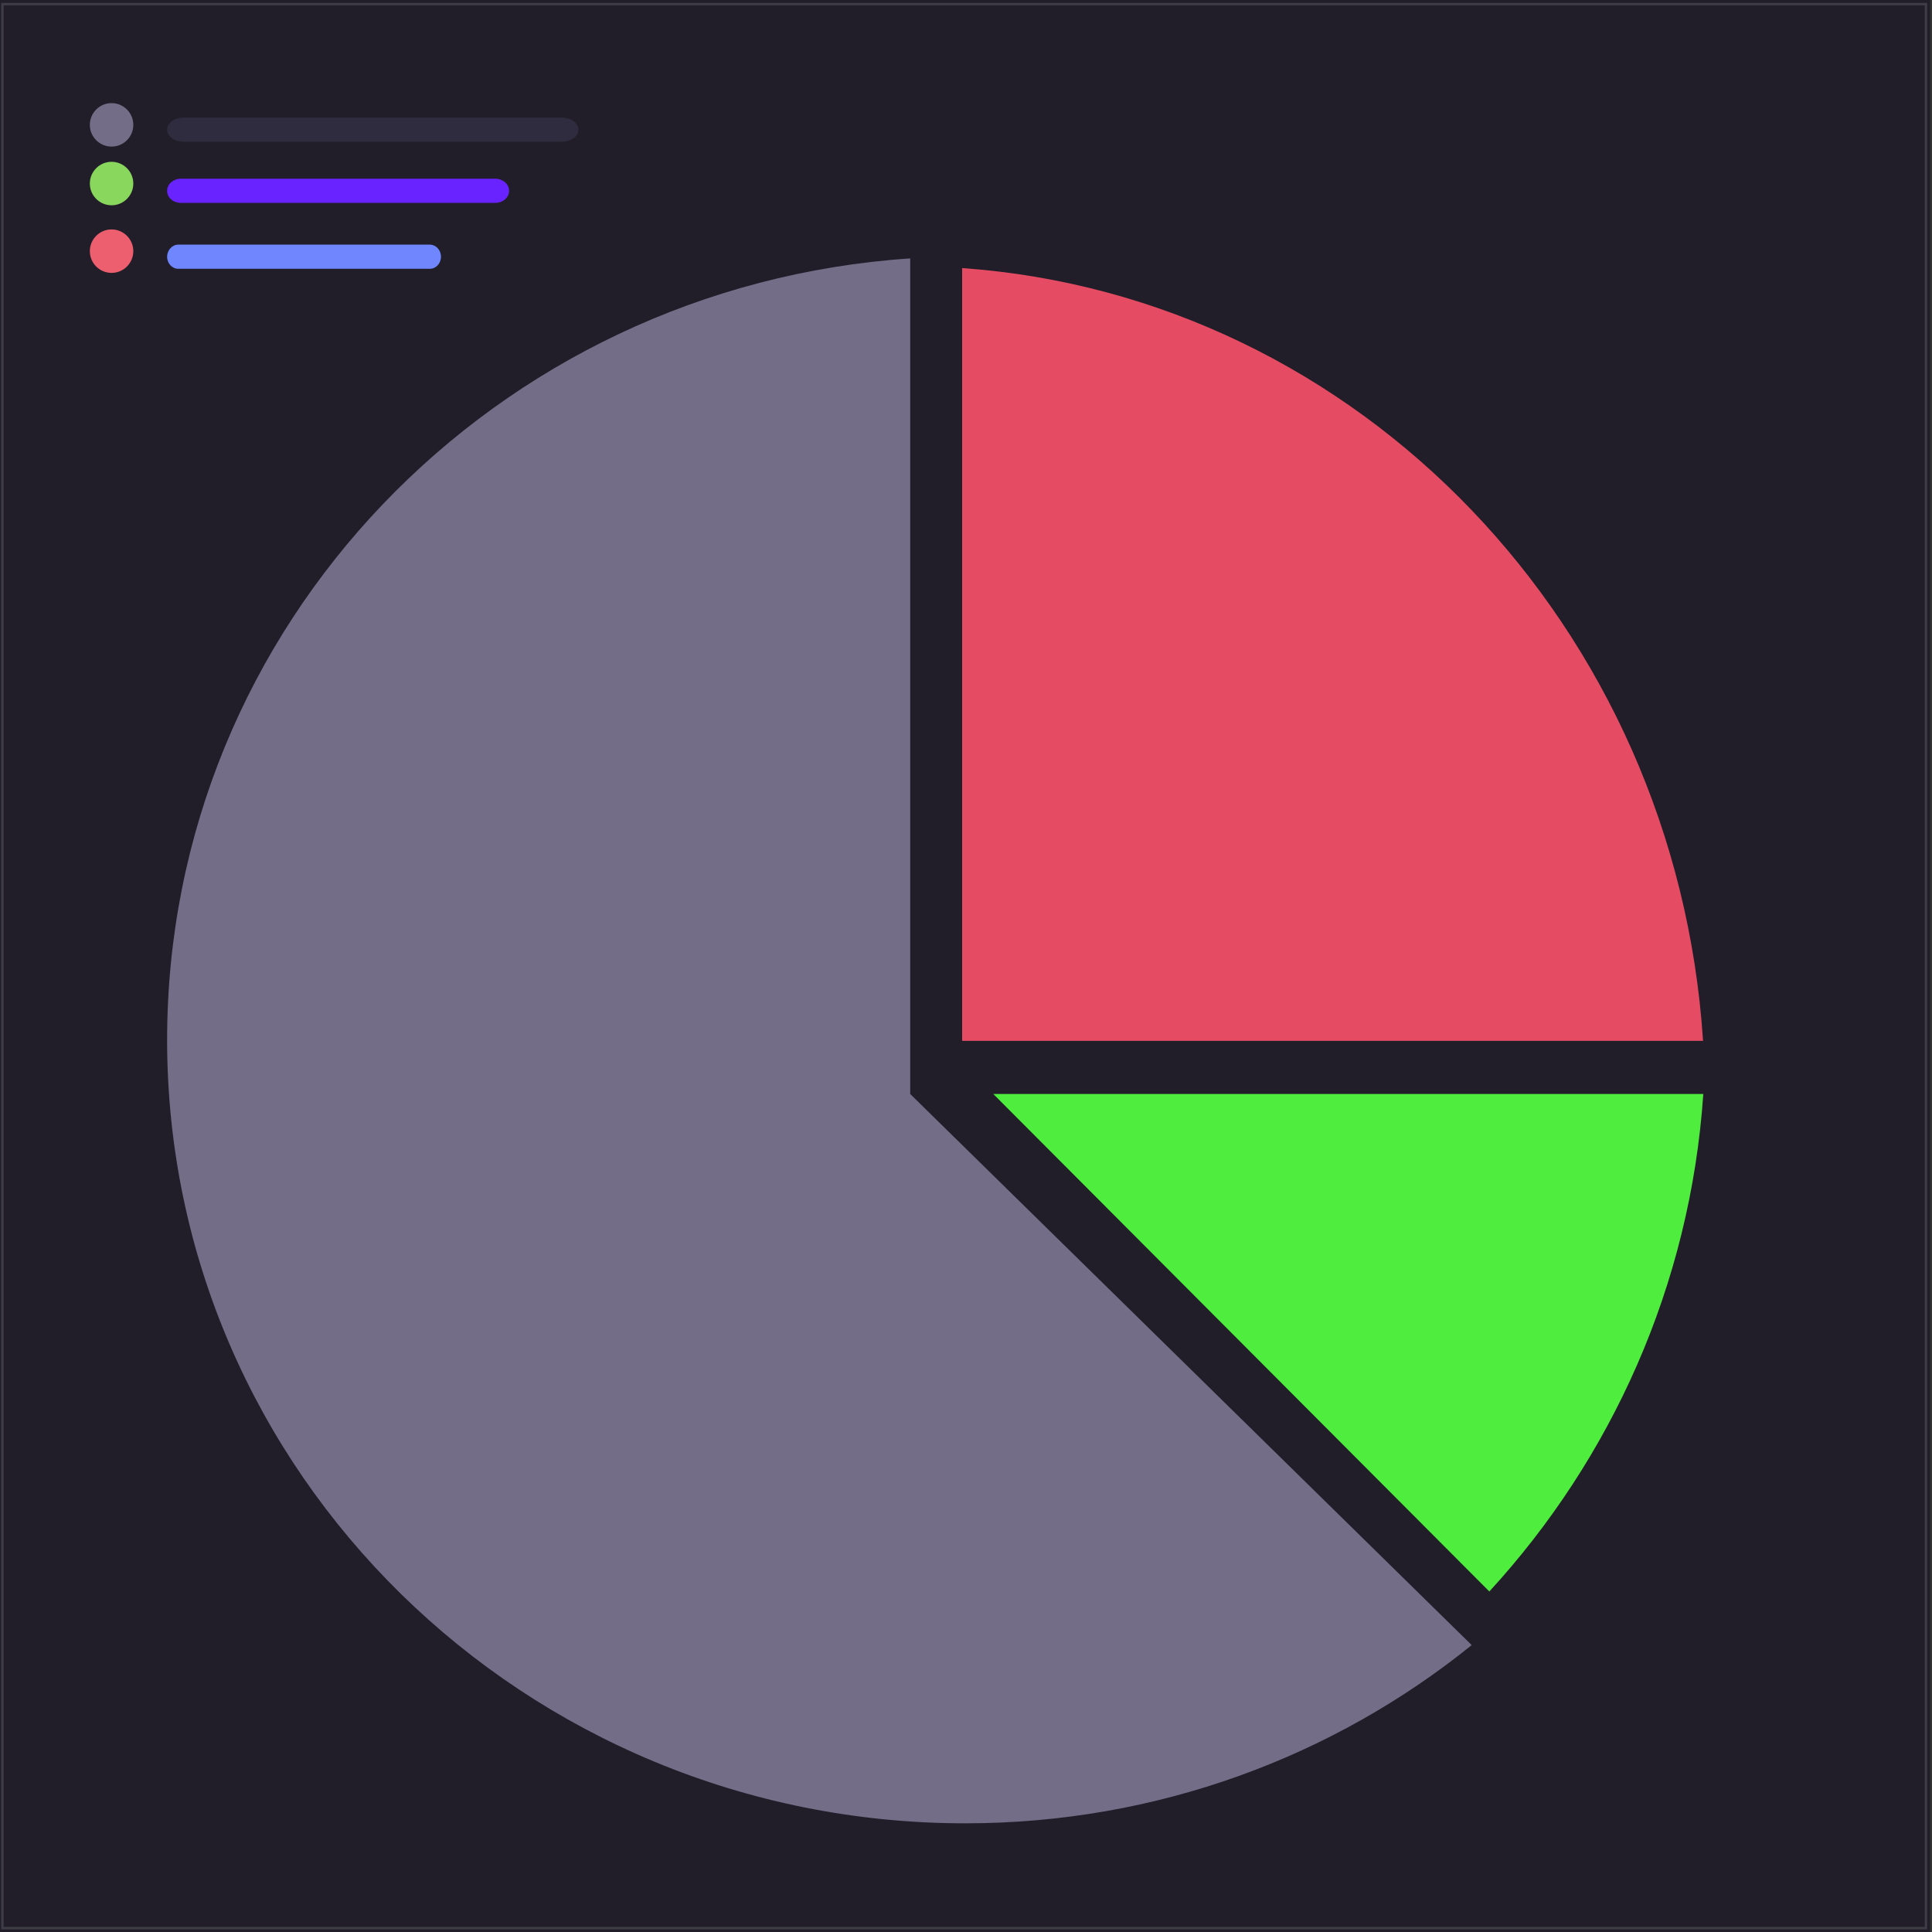<?xml version="1.0" encoding="utf-8"?>
<!-- Generator: Adobe Illustrator 27.6.1, SVG Export Plug-In . SVG Version: 6.00 Build 0)  -->
<svg version="1.1" id="Layer_1" xmlns="http://www.w3.org/2000/svg" xmlns:xlink="http://www.w3.org/1999/xlink" x="0px" y="0px"
	 viewBox="0 0 800 800" style="enable-background:new 0 0 800 800;" xml:space="preserve">
<rect x="0" y="0" width="800" height="800" fill="#333333" stroke="none"/>
<style type="text/css">
	.st0{opacity:0.85;}
	.st1{fill:#1D1A27;}
	.st2{fill:none;stroke:#FFFFFF;stroke-opacity:0.16;}
	.st3{fill:#E54C63;}
	.st4{fill:#4FED3E;}
	.st5{fill:#736D87;}
	.st6{fill:#89D85D;}
	.st7{fill:#ED5F6E;}
	.st8{fill:#302C3F;}
	.st9{fill:#6923FF;}
	.st10{fill:#6F86FF;}
</style>
<g>
	<g class="st0">
		<rect x="-0.8" class="st1" width="800" height="800"/>
		<rect x="1" y="1.7" class="st2" width="796.5" height="796.7"/>
	</g>
	<g>
		<path class="st3" d="M398.4,431h306.8C694,259.6,562.8,122.7,398.4,111V431z"/>
		<path class="st4" d="M616.7,659c50.5-55,83.2-126.7,88.6-206h-294L616.7,659z"/>
		<path class="st5" d="M376.9,453V107C205,118.5,69.2,258.9,69.2,430.6c0,179.2,148,324.4,330.5,324.4c79.6,0,152.6-27.7,209.7-73.8
			L376.9,453z"/>
	</g>
	<circle class="st6" cx="46.2" cy="76" r="9"/>
	<circle class="st7" cx="46.2" cy="104" r="9"/>
	<circle class="st5" cx="46.2" cy="51.7" r="9"/>
	<path class="st8" d="M76.1,48.7h156.5c3.8,0,6.9,2.2,6.9,5l0,0c0,2.8-3.1,5-6.9,5H76.1c-3.8,0-6.9-2.2-6.9-5l0,0
		C69.2,50.9,72.3,48.7,76.1,48.7z"/>
	<path class="st9" d="M74.9,74h130.2c3.1,0,5.7,2.2,5.7,5l0,0c0,2.8-2.6,5-5.7,5H74.9c-3.2,0-5.7-2.2-5.7-5l0,0
		C69.2,76.2,71.8,74,74.9,74z"/>
	<path class="st10" d="M73.8,101.3H178c2.5,0,4.6,2.2,4.6,5l0,0c0,2.8-2.1,5-4.6,5H73.8c-2.5,0-4.6-2.2-4.6-5l0,0
		C69.2,103.6,71.3,101.3,73.8,101.3z"/>
</g>
</svg>
